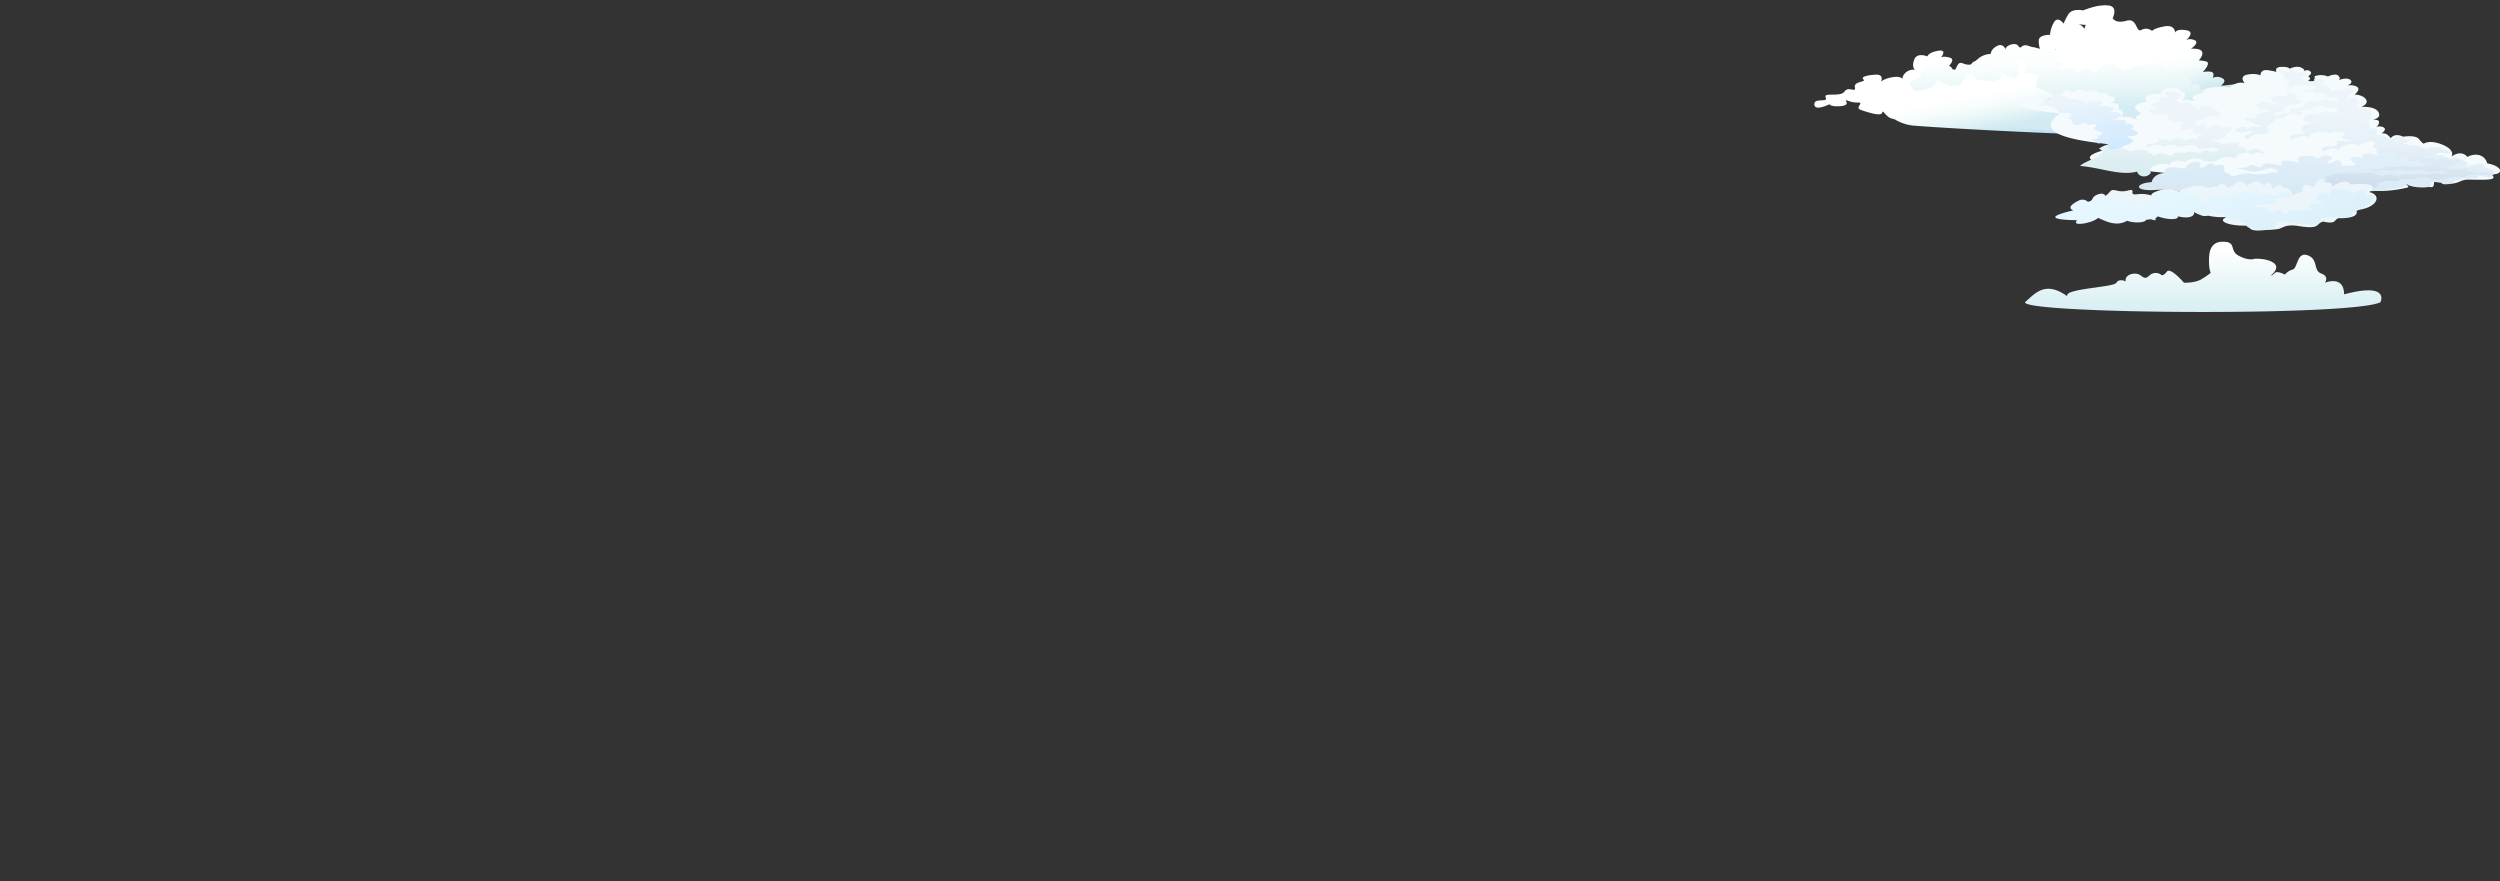 <svg id="Layer_5" data-name="Layer 5" xmlns="http://www.w3.org/2000/svg" xmlns:xlink="http://www.w3.org/1999/xlink" viewBox="0 0 1200 423"><rect x="0" y="0" width="1200" height="423" fill="#333333" stroke="none"/><defs><style>.cls-1{fill:url(#linear-gradient);}.cls-2{fill:url(#linear-gradient-2);}.cls-3{fill:url(#linear-gradient-3);}.cls-4{fill:#f5fbfd;}.cls-4,.cls-9{fill-rule:evenodd;}.cls-5{fill:url(#linear-gradient-4);}.cls-6{fill:url(#linear-gradient-5);}.cls-7{fill:url(#linear-gradient-6);}.cls-8{fill:url(#linear-gradient-7);}.cls-9{fill:#ebf5fa;}.cls-10{fill:url(#linear-gradient-8);}</style><linearGradient id="linear-gradient" x1="480.91" y1="151.73" x2="480.91" y2="119.09" gradientTransform="matrix(-1, 0, 0, 1, 1538.44, 0)" gradientUnits="userSpaceOnUse"><stop offset="0" stop-color="#d4edf2"/><stop offset="0.78" stop-color="#f5fbfc"/><stop offset="1" stop-color="#fff"/></linearGradient><linearGradient id="linear-gradient-2" x1="1252.32" y1="64.16" x2="1247.5" y2="39.07" gradientTransform="translate(-267)" gradientUnits="userSpaceOnUse"><stop offset="0.02" stop-color="#bde0f5"/><stop offset="0.35" stop-color="#d4edf2"/><stop offset="0.57" stop-color="#e9f6f8"/><stop offset="0.81" stop-color="#f9fdfd"/><stop offset="1" stop-color="#fff"/></linearGradient><linearGradient id="linear-gradient-3" x1="543.96" y1="68.39" x2="545.5" y2="22.68" gradientTransform="matrix(-1, 0, 0, 1, 1538.44, 0)" gradientUnits="userSpaceOnUse"><stop offset="0.01" stop-color="#d4e6f5"/><stop offset="0.35" stop-color="#d4edf2"/><stop offset="0.57" stop-color="#e9f6f8"/><stop offset="0.81" stop-color="#f9fdfd"/><stop offset="1" stop-color="#fff"/></linearGradient><linearGradient id="linear-gradient-4" x1="1309.59" y1="87.46" x2="1309.75" y2="62.92" gradientTransform="translate(-267)" gradientUnits="userSpaceOnUse"><stop offset="0.01" stop-color="#d4ebed"/><stop offset="1" stop-color="#edf5fa"/></linearGradient><linearGradient id="linear-gradient-5" x1="2602.21" y1="107.52" x2="2598.59" y2="53.34" gradientTransform="matrix(-1, 0, 0, 1, 3712.85, 0)" gradientUnits="userSpaceOnUse"><stop offset="0" stop-color="#d7e3ed"/><stop offset="0.36" stop-color="#d9ebf7"/><stop offset="1" stop-color="#edf5fa"/></linearGradient><linearGradient id="linear-gradient-6" x1="531.87" y1="75.79" x2="539.2" y2="45.49" gradientTransform="matrix(-1, 0, 0, 1, 1538.44, 0)" gradientUnits="userSpaceOnUse"><stop offset="0.01" stop-color="#cfe8ff"/><stop offset="1" stop-color="#edf5fa"/></linearGradient><linearGradient id="linear-gradient-7" x1="2560.31" y1="90.27" x2="2559.2" y2="64.49" gradientTransform="matrix(-1, 0, 0, 1, 3712.85, 0)" gradientUnits="userSpaceOnUse"><stop offset="0.01" stop-color="#cfdeed"/><stop offset="1" stop-color="#edf5fa"/></linearGradient><linearGradient id="linear-gradient-8" x1="56.41" y1="21.82" x2="67.47" y2="-23.88" gradientTransform="matrix(-1.14, 0.13, 0.11, 0.98, 1135.11, 96.46)" gradientUnits="userSpaceOnUse"><stop offset="0.02" stop-color="#dcf0fa"/><stop offset="1" stop-color="#e6f7ff"/></linearGradient></defs><g id="Layer_2" data-name="Layer 2"><path class="cls-1" d="M1125.16,141.29c0-9.37-9.2-5.58-9.2-5.58s2.27-3-1.74-4.42-1.29-6.86-6.53-8.74-4.64,6.06-7.25,6.86a7,7,0,0,0-3.67,2.41s-3.63-2-4.88-.8a4.4,4.4,0,0,1-2.09,1.33s4.88-3.48,1.74-6-9.42-2.14-9.42-2.14-2.26,1.21-7.33-1.34-.88-6.85-7.86-6.85-6.61,7-6.61,9.94a15.91,15.91,0,0,0,.79,5.06,49.31,49.31,0,0,1-4.08,2.81c-3.31,2.14-8.74,1.87-8.74,1.87s-6.46-7.6-8.2-5.32-2.62,1.61-2.62,1.61a4.34,4.34,0,0,0-5.76.26c-2.79,2.68-3.14-.26-5.92-.8s-6.11,1.07-5.42,3.62c0,0-3.13-1.61-4.53.67s-25.78,2.77-23.45,6.52c-10.48-7.49-15.14-1.87-20.38,2.81-1.17,5.62,156.84,6.84,170.62,0C1142.63,145,1147.42,135.36,1125.16,141.29Z"/><path class="cls-2" d="M1051.67,23.4s4.43-3,1.69-4.13-4.14.13-4.14.13,5-4.13.12-4.9-5.3,1.17-5.3,1.17.08-4-5.19-3-5.85,2.19-5.85,2.19a4.47,4.47,0,0,0-5.09-.51c-2.86,1.54-1.84-5.94-7.23-4.39s-6.58-1.27-6.58-1.27,3.38-6.69-3.7-6.05-10.14,11.83-10.14,11.83-1.71-2.31-5.74.26-4,3.35-4,3.35-4.18-1.8-4,2.33-.14,4.25-.14,4.25-1.4-3-4.27-.65l-2.87,2.33s.2-3.88-3.35-3.49-3.7,1-3.7,1-2.75-2.57-6.6-.13-2.74,4.64-2.74,4.64a5.42,5.42,0,0,0-5.59-1.15c-3.12,1.29-3.13,2.06-3.13,2.06s-6.14-1.54-7.92,1.55-.3,3.61-.3,3.61-.33-1.43-3.17.77a21.45,21.45,0,0,0-3.09,2.57s1.66-4-1.73-4.37a19.06,19.06,0,0,0-4-.27s5.37-4.38,2.12-5.4-4.39-.14-4.39-.14,3.39-4-1.35-3.22-5.17,2.71-5.17,2.71-5-2.2-6.36,1.67.54,4.77.54,4.77a5.42,5.42,0,0,0-4.94,1.68c-2.09,2.32-.73,3.35-.73,3.35s-.47-2.19-4.87-1.55-5.84,2.2-5.84,2.2,1.57-3.62-2.59-3.36-7.32,1-5.87,2.32-4.74.78-4.13,3.74-3-.77-5,2.06-10.29.13-9,2.83-5.65-.12-5.46,3.36,7.29-.13,7.29-.13.25,1,3.72,1,5.22-.78,4.29-2.33,1.6.64,5.41.52-1.79,2.44,1.74,3.61,9.83,3.31,10.16,1.12c.19-1.37,1.71,1.77,3.77,2.67,1.23.53,2,.42,3.09,1.19a21.11,21.11,0,0,0,7.8,2.47c25.68,2.08,143.47,8.27,178.81,4.25,1.44-.17-2.1-3.46-7.27-3.56,1-1.36-5.9-3.26-4.6-3.59,2-.53,3.26-1.09,3.64-1.71,5.47.5,5.87-4.58.95-5.36,1.26-.37,1-3.16-2.14-2.58-.91-.79-.68-1.93-2-1.77-2.9-1.73-3.88,1.33-5.27,1-2-.56,1.32-3.34-4.08-3.23-4.68.08-.63-3.62-4.85-3.1s-5.32.52-5.32.52,3.35-2.33.63-3.61a4.86,4.86,0,0,0-4.55-.13s1.41-2.84-1.25-3a8.86,8.86,0,0,0-3.53.25s4.3-4.51,1.6-5.15-3.55-.39-3.55-.39S1061.25,22.88,1051.67,23.4Z"/><path class="cls-3" d="M1051.32,40.79c.51,0,1.67-1.82-1.7-3.51.31-2.67-1.79-4-5.39-2.69-4-1.75-5.18.95-5.27,1.24,0,0,2.43-3.88-.66-4.18s-3.28.62-3.28.62.11-2.33-3.06-1.4-3.39,2.17-3.39,2.17a4.09,4.09,0,0,0-5.38-.77c-3.34,1.86-3.58,2.32-3.58,2.32a20.63,20.63,0,0,0-4.14-3.25c-2.56-1.56-5-1.08-7.52,1.39s-2.26,2.94-2.26,2.94-2.53-4.33-5.55-2.48a20.15,20.15,0,0,0-3.24,2.17,3.68,3.68,0,0,0-4.1-2.63,22.39,22.39,0,0,0-4.71.78s3.06-2.95.83-3.73-3.85-1.39-3.85-1.39,5.36,0,2.93-3.1-4.89-2.63-4.89-2.63,4.6,2.48,6.89-.63.85-5.57,3.32-5.26,8.7.78,7.5-2.16A5.12,5.12,0,0,0,997,11.35s7,2,7.35-1.39a15.76,15.76,0,0,1,.82-4.5s8.94-2.32,5.24-2.79S999.87,5,999.87,5s-5.29-1.23-7.14,2a29,29,0,0,0-2.21,4.34s-2.77-3.87-4.62-.62a13.86,13.86,0,0,0-1.89,6s-5.49-.15-5.4,2.79a10.74,10.74,0,0,0,.57,3.87,29.61,29.61,0,0,1-5.59-1.4c-3.88-1.23-4.08,2.49-4.08,2.49s.07-3.88-3.36-3.26-3.6,2.48-3.6,2.48A2.52,2.52,0,0,0,958.76,22c-3.1,1.4-3.23,3.88-3.23,3.88A10.09,10.09,0,0,0,950,27.77c-2.38,1.86-2.21,2.63-2.21,2.63a6.4,6.4,0,0,1-4.79.31c-2.36-.93-2.7-.77-3.91,1.56a15.43,15.43,0,0,1-1.4,2.47S937.24,31,934,31.49s-3.4,1.39-3.4,1.39S928,29.63,925,31.8s-4,2-3,4.34-6.87,2.17-5,4.8,2.66,2.79,2.66,2.79,5-.46,7.78-2,1.94-4.65,3.79-2.64,9.19,3.26,10.62.62,3.59-5.89,5.48-3.25,1.93,1.54,5.89,2.32,8.54-.93,7.19-3.1,7.93,4.19,8.17,1.09,2-5.73-1.09-6.2,4.33-3.87,4.9-.93S969.49,36,974,35.36s4.34,2.17,4.34,2.17-2.83,4.34,1.1,5.27a24.56,24.56,0,0,1,6.31,2.89c1.49.87-3.56,1.09-2.51,1.36.28.07-3.65,2.23-.16,3.19,2.93.8-7.53,3.42-1.93,4.42,1.69.31-2,.26-4.3,1.22-2.58,1.11-11.73,5-8.94,5.27,19.23,1.9,97.44,9,89.75,2.1,16.82,2.45,16.53-2,6.35-7.26,5.75-.57,4.92-2.48.52-5,.19-2.23,1.75-6.52-3.6-4.37.19-2.67.39-5.69-4.72-3.28C1056.5,40.41,1054.86,39.56,1051.32,40.79Z"/><path class="cls-4" d="M1153.55,65.62s5.87-1,7.54,1.12,2.35,2.23,2.35,2.23,2.65-2.11,9,.5,4.28,5.71,4.28,5.71,4.36-3.6,7.64.12c4.64-2.34,8.58-.5,9.5,3.11,8.21,1.54,7.63,5.78,1.84,5.16,3.15,2.53-.31,2.77-6,2.71l-4.91-.08c-3.48,0-4,1.47-7.35,1.88-1.41.17-6.33-1.17-8.18-1.06s-.07,2.77-2.27,2.82c-2.67.06-9.41-2.5-12.25-2.53s3.14,2.2.65,2.76c-14.05,3.17-20.2.82-22.54-.12-5.28-2.1-26.6-4.84-38-4.59s-31.76.86-38.93-.62-86.43-5.67-36.18-14.81c-18.79-1.74-46-4.53-30.94-15.55-12.36-1-27.25-3.9-18.7-7.13s12.25,2.64,12.25,2.64a8.29,8.29,0,0,1,7.28-4.73c2.16-3.55,5.14-.52,5.14-.52s1.21-2.11,4.36-1.49,2.74,1.12,2.74,1.12.59-1.74,3.62-.74,1.6,1.61,1.6,1.61.67-1.24,3.69-.25.71,2.11.71,2.11,2.24-1.61,3.37,0-2.1,2.61-2.1,2.61,2.66-.75,4,.87-1.53,2.36-1.53,2.36,2.35-1.25,3.39.62a2.2,2.2,0,0,1-.78,3,9.21,9.21,0,0,1,5.91.24c2.94,1.24,2.85,1.49,2.85,1.49s-3-1.86.07-3-4.1-2.73-1.26-4.71,5-1.37,5-1.37-2.25-3.23,2-3.85,4.72.25,4.72.25.28-3.6,5.72-3.35,4.08,2.11,4.08,2.11,2.33-.49,1.8,1.74a3.47,3.47,0,0,1-2.58,2.61s3.52-1.16,4.3-.62l3.82.74s-2.93-1.24-1.26-2.61a7.76,7.76,0,0,1,4.51-1.24s-.46-2.85,6.11-3.1,7.71.62,7.71.62-2.27-.37.88-1.86,5.26-.62,5.26-.62-3-3.23,1.17-4.1,6.35.37,6.35.37-.13-3.1,3.74-2.48,4,.87,4,.87-1.35-2.36,2.29-2.48S1099,33,1099,33s3.24-1.74,5.7-.5.95,2.11.95,2.11a2.19,2.19,0,0,1,3.05-.5c1.74,1.24-.85,2.48-.85,2.48s2.5,1.12-.66,2.61,2.66-.74,5.13-.25-3.48-1.73-.54-2.6a8.8,8.8,0,0,1,5.63.37s3.76-1.86,5.13-.25-.24,2.11-.24,2.11,4-1.74,5.84-.25S1126.7,41,1126.7,41s3-.49,4.78.75-1.24,3.6-1.24,3.6,4,.12,5.44,2.36-2.2,3.6-2.2,3.6,6.66-.5,8.23,2.6-3.16,3.6-3.16,3.6,3.77-.49,3.38,1.37a2.8,2.8,0,0,1-1.73,2.23,4.41,4.41,0,0,1,3.84,0c2.06,1-1,3-1,3a3.52,3.52,0,0,1,3.11.74c1.49,1.25,1.37,1.62,1.37,1.62S1149,63.51,1153.55,65.62Z"/><path class="cls-5" d="M1046.57,49.91a4.88,4.88,0,0,1,5.68.25c2.84,2.24,3.23,2.48,3.23,2.48s-.23-2.11,3.72-1.73,3.49,1.73,3.49,1.73a3.66,3.66,0,0,1,2.8,1.62c1.13,1.61,0,2,0,2a8.14,8.14,0,0,0-5.44-.24,26.32,26.32,0,0,0-3.11,1.36s-3.81.62-3.21,2.36,4.11-1.49,5,0a3.56,3.56,0,0,1,.45,2.85,5.19,5.19,0,0,1,4.78-2.73c3.28.25,1.68,2.11,1.68,2.11s2.73-2.36,5.06-.74-2.31,3.23-2.31,3.23.41,1.61-3.69,2.35-3.51,1.12-3.51,1.12,2.66-.74,3.91.5,6.2.12,6.2.12,4.58-.74,3.5,1-1.64,2-1.64,2A2.66,2.66,0,0,1,1077,71c2.37,1.48.28,2,.28,2s4.61-2.23,7.15-1.24,2.36,2.24,2.36,2.24-4.1-2.11-5.83.86c1.31-2.19-7.06-2.34-8.06,1.12-4-.87-5.19-1-7.62.5s-6.52,1.49-8.49.24-5.79-.62-8.31,1.12c-2.91-1.75-7.27-.06-7,1.49-5.29-2-11.33,1.38-9,3.51-1.33,2.41-5.69,2.65-6.69-.48-8,2.16-17.19-1.87-27.31-2.71,1.2-2.11,15.16-5.78,9-8.23,8.1-5.93,13.16,2.21,16,1.09s8-1.1,7.32.76c3.49-.14,2.79,2,2.79,2a5.08,5.08,0,0,1,5.31-1.49c3.55.86,3.42,1.24,3.42,1.24s.57-2.36,4.44-1.74,1.69-.75,5.17-.37,4.15.49,4.15.49,2.6-2,4.19-1,4.6-.12,4.6-.12.4-1.87-4.09-1.37-5.94.5-5.94.5.49-2.11-4.25-1.62-5.38,1-5.38,1-.8-1.87-3.7-1.12a12.92,12.92,0,0,0-2.94.87,5.06,5.06,0,0,0-4.79-.75,13.32,13.32,0,0,1-3.7,1s-.93-1.49,2.08-1.87A12.68,12.68,0,0,0,1036,68s-.88-1.62,2.35-1.25,3.5,1,3.5,1,1-2.11,4.07-1.37,3.42,1.24,3.42,1.24,1.08-1.73,3.7-1,3,1.12,3,1.12-3.68-1.86-.31-2.61a26.22,26.22,0,0,1,4.34-.74s-7.66.62-7.3-1.12-.32-1.86-.32-1.86-5.53,2.11-5.8.12,2.74-3.1,2.74-3.1-5.69.5-8.1-.87a1.76,1.76,0,0,1-.37-3.1A9.9,9.9,0,0,1,1035,55c-3.35-.74-5.28-2.11-2-2.73s3.87-.74,3.87-.74-6.41-.25-3.45-1.86,4.82-.75,4.82-.75-3.88-2-.39-2.36,3.63.62,3.63.62-5.2-3.72-1-3.35,6.2.13,6.33,1.86-3.91,3-3.91,3A2.76,2.76,0,0,1,1046.57,49.91Z"/><path class="cls-6" d="M1112.34,37.68s3.6,0,3,1.62-.64,1.86-.64,1.86,0-1.49,2.4,0,1.18,2.85,1.18,2.85,1.07-1,4.15-.87S1124,45,1124,45s.51-3.6,3.62-2.86,2.07,2.36-.08,3.72-1.69,2.11-1.69,2.11,4.13-2.23,5.77,0-.8,3.73-.8,3.73,5.62-1,7.35,2.36-2.12,4.09-2.12,4.09,2.73,1.12,1.13,3,2.66-.74,3.7,1.12-1.63,3.35-1.63,3.35,1.36-1.86,5.13-.25,3.35,2.11,3.35,2.11,3.19-3,5.8-1.49.13,3.11.13,3.11a4.05,4.05,0,0,1,3,1c1.5,1.24-1.16,2-1.16,2s-3.07-2.23-5.75-.74a15.61,15.61,0,0,1-4,1.74,5.87,5.87,0,0,1,4.76.12c2.22,1.24,3.43.5,3.43.5a4.24,4.24,0,0,1,4.35-.75,21.13,21.13,0,0,1,4.6,2s-2.14-2.86,1.5-3a7.45,7.45,0,0,1,5.79,2.73,4.39,4.39,0,0,1,4.26.87c1.8,1.74,2.87-1.36,7.26,1.24.88.53,4.6.93,1.88,2.66,2.11.7,9-2.61,9,.85,2,.8,7.75,1.77,2.93,3.84,2,.9.67,1.45-6.24,0,2.72,2.21-5.69,1.11-8.58,1.58,1.89.71.76.54-3.35,1.1,3.37,1.24-5.94,2.41-5.24.94-1.1.08-6.5-1.49-5.24.75s-10,1.66-11.51-.12c-1.76,3.43-31,4.55-28.57,2.39-.81,4.57-26.91,3-35,4.08s-26.43-2-33.84-2.16-17.72-2-22.66-1.58c-11.53.87-10.5-3.24-2.46-3.72,0,0,.34-4.1,6.93-4.52-2.67-3.14,4.23-2.91,9.22-2,1-3.94,9-4.72,6.91-.63,2.77,1,4.39-4.09,7.32-.63,6.7-2.2,4.19,2.67,4.19,2.67a9.78,9.78,0,0,1,3.56,1.89c1.25,1.25,3.8-1.54,8.87-.92a29.49,29.49,0,0,0,7.89.12,13.65,13.65,0,0,1,5.85-.61c-2.26-3.87-7.74-.88-7.74-.88s-4.19,1-6.77.12-8.13-1.48-3.09-1.48,2.73-2.36,6.15-1.12,3.58.74,3.58.74.33-2.35,4.4-1.61l5.43,1s-2.54-3.1,2.53-2.48,5.66,1,5.66,1-2.58-3,1.83-3.22,8.35.86,6.48,2.11,1.79-3.11,5.13-2.36,1.92,2.11,1.92,2.11-3.51,1.12-1.47,1.49,4.17-2.36,5.78-.75.27,2,.27,2,8.76.37,6.63-1.12-3.73-3.1.11-3.1,4.53,1.49,4.53,1.49-3.1-2.86.79-3a15.64,15.64,0,0,1,6.38,1s-2.91-2.73-.26-2.73-4.31-.74-2.6-2.23.7-2.73-3.09-1.49-4.24,1.86-4.24,1.86-1.28-1.86-5.27-.75-4.06,2.73-4.06,2.73a4.4,4.4,0,0,0-4.35-.62,15.34,15.34,0,0,1-4,1.12s-.34-2.48,3.46-2.36,4.18-1,4.18-1-1.24-2,2.24-1.61,4.89-.25,4.89-.25-7.74-1.24-4.61-2-.17-3-3.88-2-3.07-.13-7.44,0-5,2.73-5,2.73-.93-1.49-4.64-.5-3.87,1.49-3.87,1.49-2-2,1.82-2.48,4.7-1.12,4.7-1.12-3.29-1.61-.13-3.1a11.42,11.42,0,0,1,5-1.37s-6.71-.74-5.43-2.36,4.32-2.11,4.32-2.11l2.67.62a5.58,5.58,0,0,1,5.16-1.73c3.43.49,3.94,1.11,3.94,1.11s1.66-2.73-1.66-2.85-4.58.74-4.58.74,1.32-1.73-2.32-1.61-3.24,1.74-3.24,1.74-5.07-.62-5,1.24-1.12,1.86-1.12,1.86a5.66,5.66,0,0,0-5-.74c-2.74,1-2.32,1.86-2.32,1.86s-3-.38-4.75,1.24-4.26,2.61-2.81,4-1.72,2.23-1.72,2.23-4.36-.62-6.35,1a22.68,22.68,0,0,1-2.28,1.74s-2.65-1.37.33-2.36,2.52-1.74,2.52-1.74-8.88,1.36-8.32-.25,4.72-1.86,4.72-1.86l1,1.24a4.23,4.23,0,0,1,4.08-1.36c2.43.62,3,.37,3,.37a29.26,29.26,0,0,0-6.66-3c-3.5-1,0-2.11,3.27-1.12s-2.23-.5,1.2-2.11a16.51,16.51,0,0,1,7.2-1.36s-4.48-.25-7-1.86,3.64-3.61,5.81-2.24a7.91,7.91,0,0,0,5,.87s-6.83-2.48-3.28-3.72,5,0,5,0,2.14-2.74,5-1.37-.26,2.85-.26,2.85a2.37,2.37,0,0,1,3,.25c1.69,1.37-2.61,2-2.61,2s-7.15,1.24-5.46,2.61-4,.37-4,1.73-.55,1.62-.55,1.62a12.18,12.18,0,0,1,5.92-1.87c3.69-.24-.15-2.35,4.22-2.48s4.38-.87,4.38-.87.78-3,4.5-2.6a22.55,22.55,0,0,0,4.23.25s1.49-2.24,2.71-.87,4.58.62,4.58.62,1.32-1.74-1.56-1.74-5.24-.12-5.24-.12,3.2-1.62.51-1.49-3.13-1.37-4.52-.13-1.15,1.24-1.15,1.24,2.21-2.23-1.19-2.11-4.44-.37-4.44-.37,7.09-.37,6.8-1.61-3.3-.87-3.3-.87-6.23-.75-6.9.49-4.07,1.37-4.07,1.37,3.84-1.37.88-1.86a21.36,21.36,0,0,0-4.67-.37s5.63.37,5.55-1.49-3.85-1.37-3.85-1.37,2.73-.25,1.25-2.23a3.1,3.1,0,0,0-3.79-.87s1-1.61,4.78-.62.36-1.74,2.94-.87,1.26,2.6,1.26,2.6-.43-2.23,2.68-1.48,4.05,1.48,1.07,2.48,2.07.25.19,2.23-.82-1.11,3.45-.25S1108.86,37.31,1112.34,37.68Z"/><path class="cls-7" d="M1019.78,69.93s6.35-1.77,3.22-3.14-1.23-1.39-1.23-1.39,6.39-.34,3.91-2.21-3.55-.87-3.55-.87,3.8-1.65.46-2.73c-2.67-.86-3.86.75-3.86.75s3.94-2.36.22-2.73a21.11,21.11,0,0,0-5-.13s6.06-1.44,3.5-3.06a6.13,6.13,0,0,0-5.51-.16s5.29-2.11.83-3.1-5.81.12-5.81.12,4.3-2.73,0-2.86-5.91,1.12-5.91,1.12a13.56,13.56,0,0,0-8.35-2.2c-7-4.26-7.62,0-7.62,0A31.29,31.29,0,0,0,978,50.72c4.66-.06,8.09-.24,10.88,3.66,3.56-.6,8.11.25,2.8,2.65,4.92-.18,1.31,2.36,4.8,3.19,2-.21,6.74-2.73,5.1.13,8-2.17,2.82.89,3.62,1.59,1.07.94,7.93,2.31.88,3.21,3.31,1.17-1.14,1.51-2.36,2.08,1,.4,4.76.35,3,1.72,8.43-1.6,3.25,2.16,5.34,2.58S1016.58,71.68,1019.78,69.93Z"/><path class="cls-8" d="M1156,70.14a8.21,8.21,0,0,1,5.81.14c2.9,1.3,3.3,1.44,3.3,1.44s-.24-1.22,3.8-1,3.56,1,3.56,1a5.13,5.13,0,0,1,2.87.94c1.16.93,0,1.15,0,1.15a14.23,14.23,0,0,0-5.55-.14c-2.56.57-3.19.79-3.19.79s-3.9.36-3.28,1.37,4.21-.87,5.16,0a1.31,1.31,0,0,1,.47,1.65,6.22,6.22,0,0,1,4.88-1.58c3.35.14,1.72,1.22,1.72,1.22s2.79-1.37,5.17-.43-2.37,1.87-2.37,1.87.42.94-3.77,1.37-3.58.65-3.58.65,2.72-.43,4,.29,6.34.07,6.34.07,4.68-.43,3.57.57a4.66,4.66,0,0,1-1.68,1.15,4.09,4.09,0,0,1,3.86-.28c2.43.86.29,1.15.29,1.15s4.71-1.3,7.3-.72,2.41,1.3,2.41,1.3-4.18-1.23-6,.5c1.34-1.27-7.22-1.36-8.25.65-4.11-.51-5.29-.58-7.78.29a16.24,16.24,0,0,1-8.68.14c-2-.72-5.92-.36-8.49.65-3-1-7.43,0-7.16.86-5.41-1.18-11.58.8-9.18,2-1.36,1.4-5.82,1.53-6.84-.28a129.57,129.57,0,0,1-26.64,1.11c1.24-1.22,13.53-3.4,7.19-4.81,8.28-3.45,14.16-1.37,17-2s8.14-.63,7.49.45c3.57-.08,2.85,1.14,2.85,1.14s1.81-1.37,5.43-.87,3.49.72,3.49.72.59-1.37,4.54-1,1.74-.43,5.29-.21,4.24.29,4.24.29,2.66-1.16,4.28-.58,4.71-.07,4.71-.07.4-1.08-4.19-.79-6.06.28-6.06.28.49-1.22-4.35-.93-5.5.57-5.5.57-.82-1.08-3.78-.64a22.69,22.69,0,0,0-3,.5,8.27,8.27,0,0,0-4.89-.43,23.1,23.1,0,0,1-3.79.57s-1-.86,2.13-1.08a20.73,20.73,0,0,0,4-.5s-.91-.94,2.4-.72,3.58.58,3.58.58,1-1.23,4.16-.8,3.49.72,3.49.72,1.1-1,3.79-.57a13.25,13.25,0,0,1,3,.65s-3.76-1.08-.31-1.52,4.44-.43,4.44-.43-7.83.36-7.47-.65-.33-1.08-.33-1.08-5.65,1.23-5.93.08,2.81-1.8,2.81-1.8-5.83.28-8.29-.51-.38-1.8-.38-1.8a17.24,17.24,0,0,1-6.06.29c-3.43-.43-5.4-1.22-2-1.58s4-.44,4-.44-6.54-.14-3.52-1.08a9.79,9.79,0,0,1,4.93-.43s-4-1.15-.4-1.37,3.71.37,3.71.37-5.32-2.17-1-2,6.34.07,6.46,1.08-4,1.73-4,1.73S1154.65,68.77,1156,70.14Z"/><path class="cls-9" d="M1099.9,93s-.22-3-3.84-2.72c-1.46-3.81-5.25.55-5.25.55s-.17-5.51-4.19-1.69c-3.33-4.65-8,0-8,0s-3.23-4.45-6.12-.51c-3.35,1.28-3.38,1.54-3.38,1.54s-2.12-4.07-4.47-.9c-4.46.61-4.92,1-4.92,1s-2.34-2-7.67-.77-5.91,2.49-5.91,2.49-4.91-2.12-9.69-.6-3.7,2.45-3.7,2.45a16.23,16.23,0,0,0-7.11-.57c-4.44.49.4-3.06-4.35-1.79s-6.79-1.47-8.43.43-2.26,2.08-2.26,2.08-.76-1.84-3.91-.57-2.46,3.6-2.46,3.6,0-1.38-3.89.82-2.93,2.64-2.93,2.64-4.44,2-.06,2,1.08.92,7.7.64-1.59,1.52,6.13,1.9,4.15-1.22,11.55.07,15.8-.39,12.07-2.36,4.65,1,9.66.86c7.6,2.19,9.5-.78,8.47-2.09s6.41,3.72,16.25,2.58c-5.56,1.78,0,4.58,10.35,4.23-.09,3.56,7.15,2,8.91,2.07a46.59,46.59,0,0,0,4.79-.41c2.73-.32,3.16-2.56,10.12-1.45,10.94,1.76,8-1.36,11.87-2.15,6.4,1.46,5.06-1.07,7.25-1.62,9.55.12,9.15-2.77,8.45-3.86,10.27-1,12.69-7.21,6.3-8.71,4.93-3.56-1.61-4.54-8.71-3.59-3.13-3.77-9.75,1.42-9.75,1.42s2.56-2.85-2.88-2.41c-1.47-4.46-5.65,2.09-5.65,2.09s-5.61-3.37-5.12,2.48C1100.73,92.56,1102,94.67,1099.9,93Z"/><path class="cls-10" d="M1086,93.91s-3-3.43-4.37-.18c-1.49-2.81-6.72-2.19-6.31,1.25-3-4.92-6.23-.81-8.51-.49s-8.26-1.38-6.62,1.39-2.52.83-3.63,1.36a7,7,0,0,0-.7-4.19c-.45-.89-4.11,1.67-5,1.16-1.45-.81-.51-4.26-3.29-2.93a16.56,16.56,0,0,1-6.17,1.57c-4.2.26-7.16-.87-7.42,1.14a6.82,6.82,0,0,1-.6,2c-1,2.12-4.14-.86-6.49,2.48s-2.13-4.31-4.44-1.78-3.08-.79-4.64.18c-2.65,1.65-.21-3.75-4.76-2.48s-4.59-1.78-7.49.42-2.92,2.57-2.92,2.57a3.79,3.79,0,0,0-4.87-1.09c-3.07,1.51-5.68,3.5-2.55,4.68-14.58,3.39-8.53,4.6,1.79,4.72-3.15,3.36,7.62,1.34,10-1.06,2,.48,8.2,4.8,14,1.33,4.39,1.62,11.4.68,8.56-1.78s9.47,5.65,3.5-1.54c5,2.83,12.61,3.29,12.3,1.34s10.87,1,5-3.63c3.94,2,8.39,5.06,10.26,2.21s3.55,1.2,8.1.07c-3.18,2.76,3.94,2.4,9.76,5-2,3.1,14.36,3.77,14.16-.16s19.31,3.44,21.07-1.19,15.13.66,15.4-4c7.74-3.58,15-9.47,6.25-8.58-.95-5.32-5-.24-6.18-1-2-1.19-7-3.66-6.07-1.11-3.12-2.83-6,.77-4.75,2.39-5.31-3.92-8,.39-4.74,3s-.47.34-1.32.83-6.08-.72-3.61,1.8-2.12.84-3.34,1.21c-2.19.65-5.8-1.2-7.37,1.2s-3.46-3-6.45-.15c-6.52-.39.65-3-9-2.37.94-2.49,12.2-.81,9.73-2.22s5.92-4.22,6.79-1.35c1.53-4.31-2.93-5.28-5.34-2C1088.32,94.67,1091.12,91,1086,93.91Z"/></g></svg>